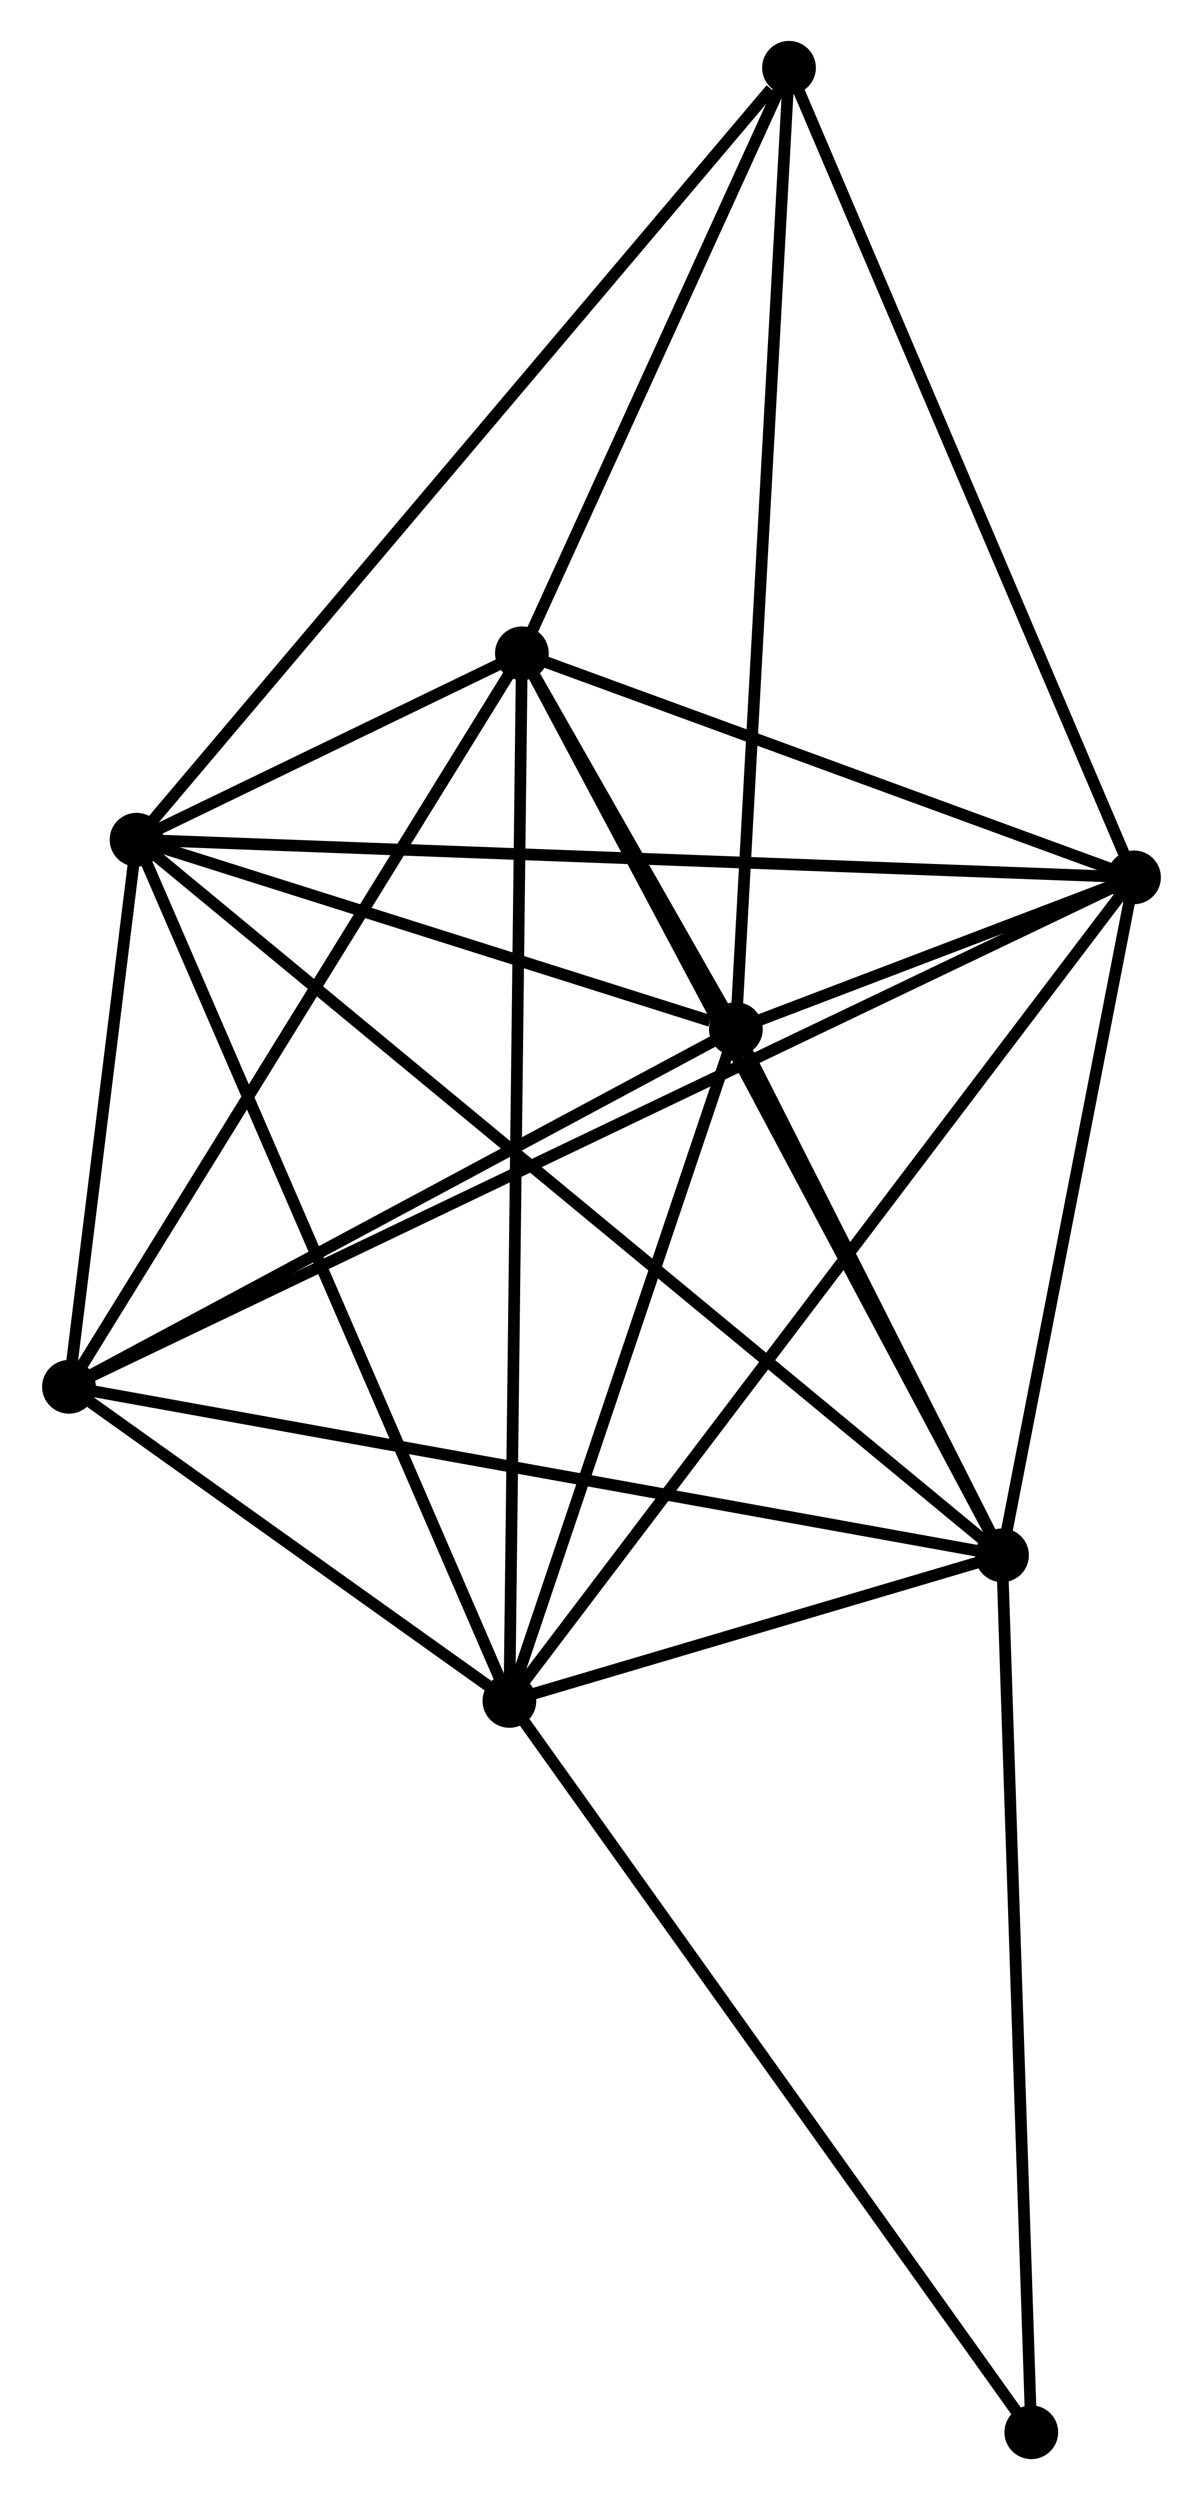 <?xml version="1.0" encoding="UTF-8" standalone="no"?>
<!DOCTYPE svg PUBLIC "-//W3C//DTD SVG 1.1//EN"
 "http://www.w3.org/Graphics/SVG/1.1/DTD/svg11.dtd">
<!-- Generated by graphviz version 2.36.0 (20140111.2315)
 -->
<!-- Title: %3 Pages: 1 -->
<svg width="103pt" height="214pt"
 viewBox="0.00 0.00 102.76 213.93" xmlns="http://www.w3.org/2000/svg" xmlns:xlink="http://www.w3.org/1999/xlink">
<g id="graph0" class="graph" transform="scale(1 1) rotate(0) translate(4 209.927)">
<title>%3</title>
<!-- 0 -->
<g id="node1" class="node"><title>0</title>
<ellipse fill="black" stroke="black" cx="39.498" cy="-64.379" rx="1.8" ry="1.8"/>
</g>
<!-- 1 -->
<g id="node2" class="node"><title>1</title>
<ellipse fill="black" stroke="black" cx="81.662" cy="-76.841" rx="1.8" ry="1.8"/>
</g>
<!-- 0&#45;&#45;1 -->
<g id="edge1" class="edge"><title>0&#45;&#45;1</title>
<path fill="none" stroke="black" d="M41.309,-64.915C48.245,-66.965 73.061,-74.299 79.903,-76.322"/>
</g>
<!-- 2 -->
<g id="node3" class="node"><title>2</title>
<ellipse fill="black" stroke="black" cx="58.882" cy="-121.867" rx="1.8" ry="1.8"/>
</g>
<!-- 0&#45;&#45;2 -->
<g id="edge2" class="edge"><title>0&#45;&#45;2</title>
<path fill="none" stroke="black" d="M40.143,-66.292C43.086,-75.02 55.226,-111.023 58.215,-119.888"/>
</g>
<!-- 3 -->
<g id="node4" class="node"><title>3</title>
<ellipse fill="black" stroke="black" cx="40.567" cy="-154.024" rx="1.8" ry="1.8"/>
</g>
<!-- 0&#45;&#45;3 -->
<g id="edge3" class="edge"><title>0&#45;&#45;3</title>
<path fill="none" stroke="black" d="M39.52,-66.252C39.659,-77.918 40.406,-140.526 40.545,-152.162"/>
</g>
<!-- 4 -->
<g id="node5" class="node"><title>4</title>
<ellipse fill="black" stroke="black" cx="92.958" cy="-134.852" rx="1.8" ry="1.8"/>
</g>
<!-- 0&#45;&#45;4 -->
<g id="edge4" class="edge"><title>0&#45;&#45;4</title>
<path fill="none" stroke="black" d="M40.614,-65.851C47.572,-75.023 84.908,-124.241 91.848,-133.389"/>
</g>
<!-- 5 -->
<g id="node6" class="node"><title>5</title>
<ellipse fill="black" stroke="black" cx="7.584" cy="-138.074" rx="1.8" ry="1.8"/>
</g>
<!-- 0&#45;&#45;5 -->
<g id="edge5" class="edge"><title>0&#45;&#45;5</title>
<path fill="none" stroke="black" d="M38.709,-66.201C34.294,-76.397 12.689,-126.287 8.346,-136.316"/>
</g>
<!-- 6 -->
<g id="node7" class="node"><title>6</title>
<ellipse fill="black" stroke="black" cx="1.8" cy="-91.259" rx="1.8" ry="1.8"/>
</g>
<!-- 0&#45;&#45;6 -->
<g id="edge6" class="edge"><title>0&#45;&#45;6</title>
<path fill="none" stroke="black" d="M37.878,-65.534C31.677,-69.956 9.489,-85.776 3.372,-90.138"/>
</g>
<!-- 8 -->
<g id="node8" class="node"><title>8</title>
<ellipse fill="black" stroke="black" cx="84.167" cy="-1.8" rx="1.8" ry="1.8"/>
</g>
<!-- 0&#45;&#45;8 -->
<g id="edge7" class="edge"><title>0&#45;&#45;8</title>
<path fill="none" stroke="black" d="M40.602,-62.832C46.728,-54.25 76.498,-12.543 82.937,-3.523"/>
</g>
<!-- 1&#45;&#45;2 -->
<g id="edge8" class="edge"><title>1&#45;&#45;2</title>
<path fill="none" stroke="black" d="M80.683,-78.776C76.936,-86.182 63.528,-112.683 59.832,-119.989"/>
</g>
<!-- 1&#45;&#45;3 -->
<g id="edge9" class="edge"><title>1&#45;&#45;3</title>
<path fill="none" stroke="black" d="M80.803,-78.454C75.455,-88.498 46.755,-142.402 41.421,-152.421"/>
</g>
<!-- 1&#45;&#45;4 -->
<g id="edge10" class="edge"><title>1&#45;&#45;4</title>
<path fill="none" stroke="black" d="M82.037,-78.772C83.752,-87.579 90.828,-123.91 92.57,-132.856"/>
</g>
<!-- 1&#45;&#45;5 -->
<g id="edge11" class="edge"><title>1&#45;&#45;5</title>
<path fill="none" stroke="black" d="M80.114,-78.12C70.474,-86.089 18.739,-128.854 9.123,-136.802"/>
</g>
<!-- 1&#45;&#45;6 -->
<g id="edge12" class="edge"><title>1&#45;&#45;6</title>
<path fill="none" stroke="black" d="M79.687,-77.198C68.638,-79.192 14.573,-88.953 3.705,-90.915"/>
</g>
<!-- 1&#45;&#45;8 -->
<g id="edge13" class="edge"><title>1&#45;&#45;8</title>
<path fill="none" stroke="black" d="M81.723,-74.986C82.067,-64.695 83.737,-14.683 84.098,-3.866"/>
</g>
<!-- 2&#45;&#45;3 -->
<g id="edge14" class="edge"><title>2&#45;&#45;3</title>
<path fill="none" stroke="black" d="M57.897,-123.596C54.687,-129.232 44.557,-147.02 41.469,-152.441"/>
</g>
<!-- 2&#45;&#45;4 -->
<g id="edge15" class="edge"><title>2&#45;&#45;4</title>
<path fill="none" stroke="black" d="M60.714,-122.565C66.575,-124.799 84.842,-131.759 90.948,-134.086"/>
</g>
<!-- 2&#45;&#45;5 -->
<g id="edge16" class="edge"><title>2&#45;&#45;5</title>
<path fill="none" stroke="black" d="M56.678,-122.563C48.24,-125.229 18.048,-134.768 9.723,-137.398"/>
</g>
<!-- 2&#45;&#45;6 -->
<g id="edge17" class="edge"><title>2&#45;&#45;6</title>
<path fill="none" stroke="black" d="M56.983,-120.848C48.316,-116.201 12.567,-97.032 3.765,-92.312"/>
</g>
<!-- 7 -->
<g id="node9" class="node"><title>7</title>
<ellipse fill="black" stroke="black" cx="63.429" cy="-204.127" rx="1.8" ry="1.8"/>
</g>
<!-- 2&#45;&#45;7 -->
<g id="edge18" class="edge"><title>2&#45;&#45;7</title>
<path fill="none" stroke="black" d="M58.994,-123.9C59.623,-135.281 62.702,-190.97 63.321,-202.164"/>
</g>
<!-- 3&#45;&#45;4 -->
<g id="edge19" class="edge"><title>3&#45;&#45;4</title>
<path fill="none" stroke="black" d="M42.31,-153.387C50.265,-150.476 83.076,-138.469 91.155,-135.512"/>
</g>
<!-- 3&#45;&#45;5 -->
<g id="edge20" class="edge"><title>3&#45;&#45;5</title>
<path fill="none" stroke="black" d="M38.794,-153.167C33.014,-150.371 14.769,-141.548 9.209,-138.859"/>
</g>
<!-- 3&#45;&#45;6 -->
<g id="edge21" class="edge"><title>3&#45;&#45;6</title>
<path fill="none" stroke="black" d="M39.609,-152.473C34.292,-143.865 8.455,-102.034 2.867,-92.987"/>
</g>
<!-- 3&#45;&#45;7 -->
<g id="edge22" class="edge"><title>3&#45;&#45;7</title>
<path fill="none" stroke="black" d="M41.328,-155.691C44.799,-163.298 59.117,-194.676 62.642,-202.402"/>
</g>
<!-- 4&#45;&#45;5 -->
<g id="edge23" class="edge"><title>4&#45;&#45;5</title>
<path fill="none" stroke="black" d="M90.848,-134.932C79.036,-135.378 21.239,-137.559 9.621,-137.997"/>
</g>
<!-- 4&#45;&#45;6 -->
<g id="edge24" class="edge"><title>4&#45;&#45;6</title>
<path fill="none" stroke="black" d="M91.054,-133.942C79.191,-128.269 15.526,-97.823 3.693,-92.164"/>
</g>
<!-- 4&#45;&#45;7 -->
<g id="edge25" class="edge"><title>4&#45;&#45;7</title>
<path fill="none" stroke="black" d="M92.228,-136.565C88.178,-146.066 68.499,-192.234 64.242,-202.22"/>
</g>
<!-- 5&#45;&#45;6 -->
<g id="edge26" class="edge"><title>5&#45;&#45;6</title>
<path fill="none" stroke="black" d="M7.336,-136.062C6.384,-128.362 2.98,-100.808 2.041,-93.211"/>
</g>
<!-- 5&#45;&#45;7 -->
<g id="edge27" class="edge"><title>5&#45;&#45;7</title>
<path fill="none" stroke="black" d="M8.965,-139.707C16.624,-148.766 53.842,-192.787 61.892,-202.308"/>
</g>
</g>
</svg>
